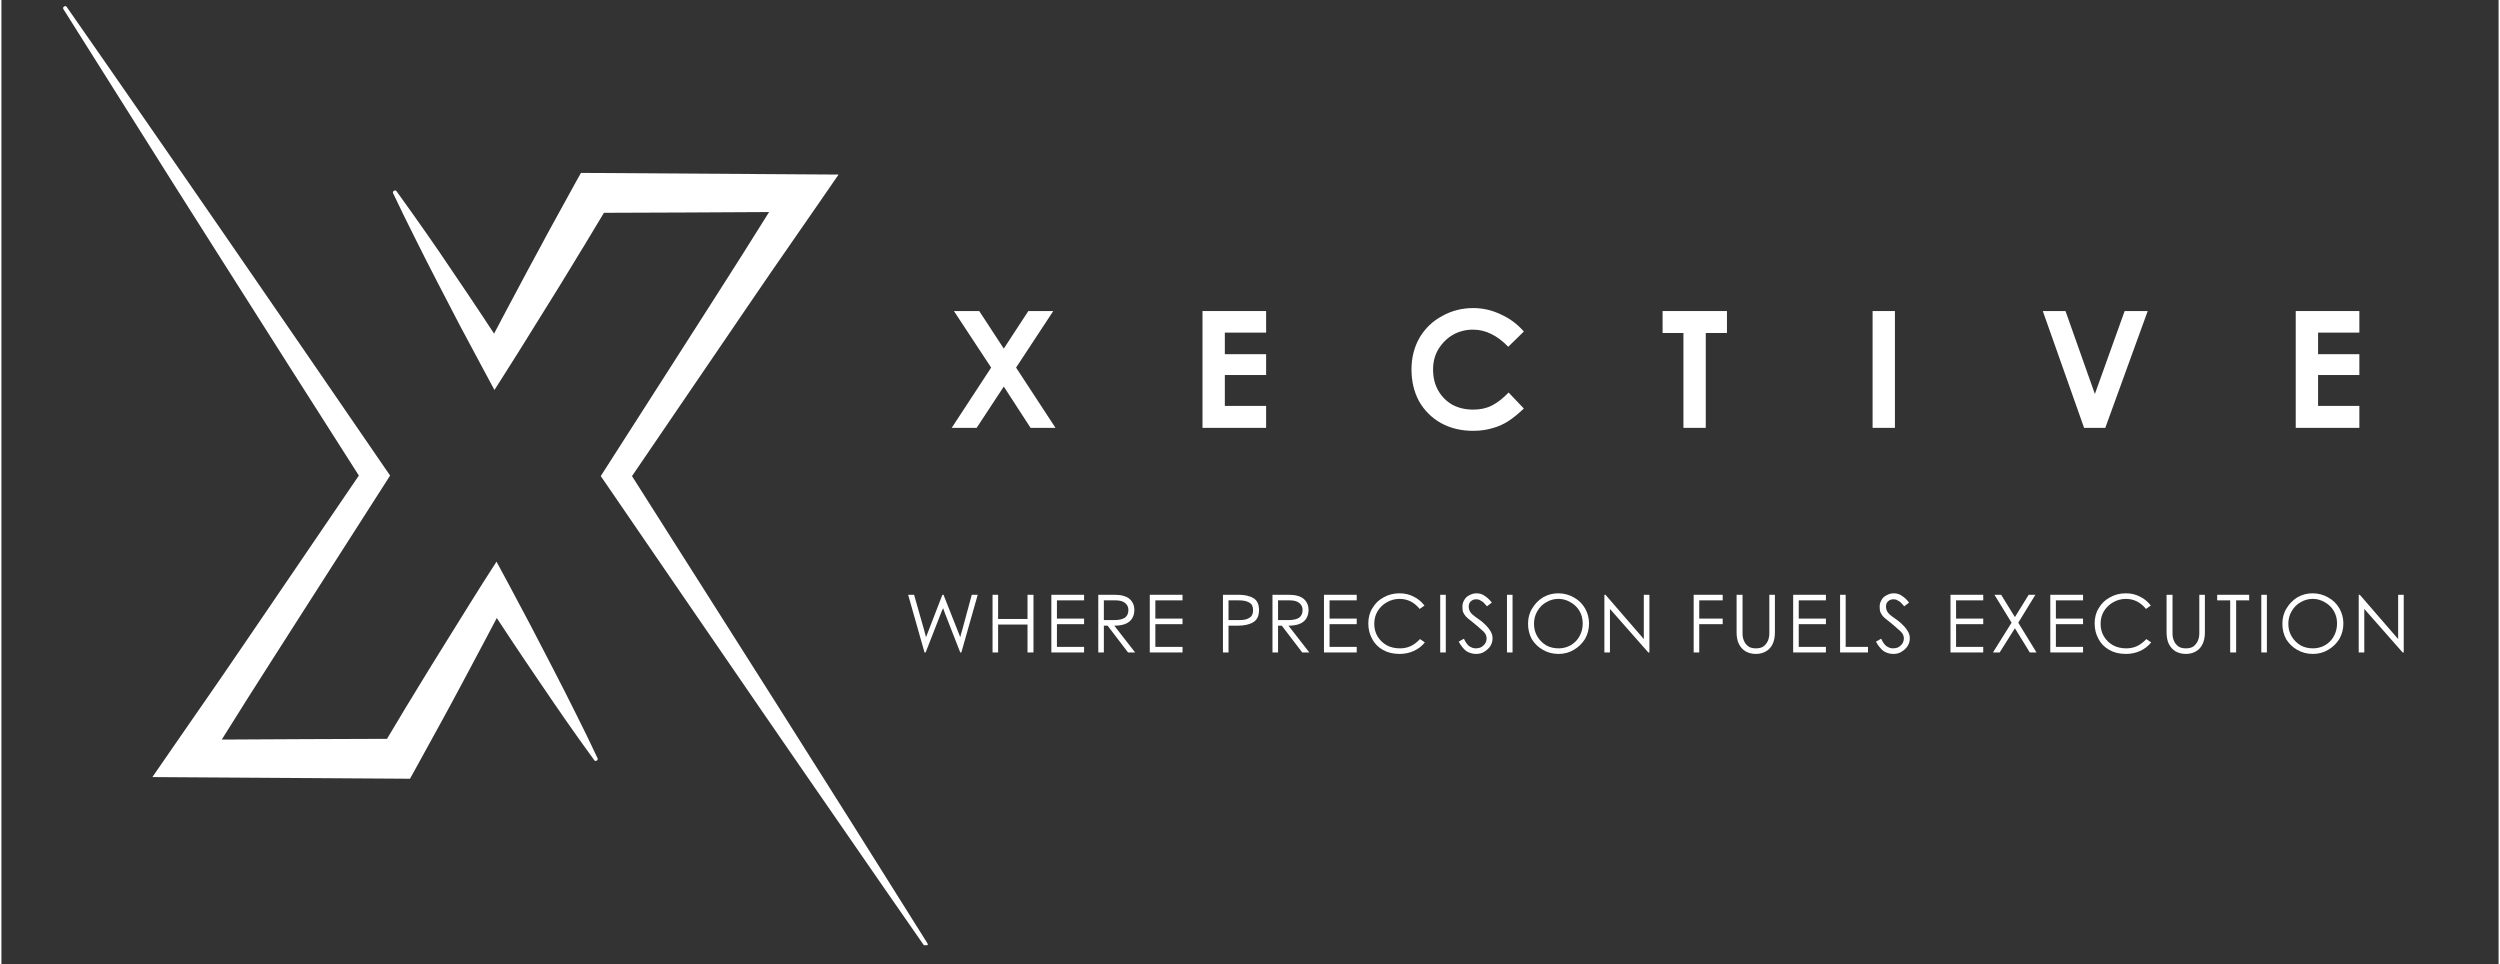 <svg xmlns="http://www.w3.org/2000/svg" xmlns:xlink="http://www.w3.org/1999/xlink" width="140" zoomAndPan="magnify" viewBox="0 0 104.88 40.5" height="54" preserveAspectRatio="xMidYMid meet" version="1.0"><rect x="0" y="0" width="104.88" height="40.5" fill="#333333" stroke="none"/><defs><g/><clipPath id="cb1ccf9329"><path d="M 16 7 L 38.957 7 L 38.957 39.699 L 16 39.699 Z M 16 7 " clip-rule="nonzero"/></clipPath><clipPath id="276ca1ad2e"><path d="M 2.582 0.23 L 26 0.23 L 26 33 L 2.582 33 Z M 2.582 0.23 " clip-rule="nonzero"/></clipPath></defs><g clip-path="url(#cb1ccf9329)"><path fill="#ffffff" d="M 38.891 39.617 C 37.844 37.953 36.797 36.289 35.754 34.625 L 32.605 29.641 L 29.445 24.66 L 26.484 19.996 L 30.301 14.395 L 31.305 12.922 C 31.641 12.43 31.973 11.938 32.312 11.449 L 34.34 8.52 L 35.16 7.332 L 24.34 7.262 L 24.113 7.668 C 23.781 8.266 23.453 8.867 23.125 9.465 L 22.879 9.914 L 22.637 10.367 L 22.148 11.27 L 21.184 13.078 L 20.691 14.012 C 20.504 13.73 20.316 13.445 20.129 13.16 L 19.555 12.301 L 18.973 11.441 L 18.395 10.586 L 17.805 9.734 C 17.41 9.168 17.008 8.605 16.602 8.043 C 16.574 7.996 16.535 7.984 16.488 8.016 C 16.438 8.043 16.43 8.082 16.457 8.129 C 16.754 8.754 17.055 9.375 17.367 9.992 L 17.832 10.918 L 18.305 11.84 L 19.258 13.676 C 19.582 14.285 19.906 14.895 20.234 15.5 L 20.707 16.379 L 21.27 15.492 C 21.637 14.918 21.996 14.336 22.355 13.758 L 23.438 12.016 L 23.973 11.141 L 24.238 10.703 L 24.504 10.27 C 24.773 9.824 25.039 9.383 25.305 8.938 C 25.52 8.938 31.988 8.914 32.242 8.906 L 31.133 10.672 C 30.816 11.176 30.496 11.676 30.176 12.176 L 29.215 13.68 L 25.371 19.684 L 25.172 19.996 L 25.371 20.285 L 28.703 25.148 L 32.043 30.012 L 33.715 32.438 L 35.391 34.863 C 36.508 36.484 37.629 38.102 38.75 39.711 C 38.781 39.758 38.82 39.766 38.867 39.734 C 38.91 39.703 38.918 39.668 38.891 39.621 Z M 38.891 39.617 " fill-opacity="1" fill-rule="nonzero"/></g><g clip-path="url(#276ca1ad2e)"><path fill="#ffffff" d="M 24.129 29.977 L 23.664 29.051 L 23.191 28.129 L 22.238 26.293 C 21.914 25.684 21.594 25.074 21.266 24.465 L 20.793 23.59 L 20.227 24.473 C 19.859 25.051 19.504 25.633 19.141 26.211 L 18.059 27.953 L 17.523 28.828 L 17.258 29.266 L 16.992 29.699 C 16.727 30.145 16.457 30.586 16.195 31.031 C 15.98 31.031 9.512 31.055 9.254 31.062 L 10.363 29.297 C 10.68 28.793 11.004 28.293 11.32 27.793 L 12.281 26.289 L 16.125 20.285 L 16.324 19.973 L 16.125 19.684 L 12.793 14.828 L 9.453 9.977 L 7.781 7.555 L 6.105 5.133 C 4.988 3.52 3.871 1.906 2.746 0.297 C 2.715 0.254 2.68 0.246 2.633 0.273 C 2.586 0.305 2.578 0.344 2.605 0.387 C 3.652 2.051 4.699 3.711 5.746 5.371 L 7.316 7.863 L 8.891 10.348 L 12.047 15.32 L 15.012 19.973 L 11.199 25.574 L 10.195 27.047 C 9.859 27.539 9.527 28.031 9.188 28.52 L 7.16 31.449 L 6.34 32.637 L 17.16 32.707 L 17.387 32.297 C 17.719 31.699 18.047 31.098 18.375 30.5 L 18.621 30.051 L 18.867 29.598 L 19.352 28.695 L 20.312 26.891 L 20.805 25.957 L 21.367 26.809 L 21.941 27.668 L 22.523 28.527 L 23.105 29.383 L 23.691 30.234 C 24.086 30.801 24.488 31.363 24.895 31.922 C 24.922 31.965 24.961 31.973 25.004 31.945 C 25.047 31.918 25.055 31.883 25.035 31.84 C 24.742 31.215 24.441 30.594 24.129 29.977 Z M 24.129 29.977 " fill-opacity="1" fill-rule="nonzero"/></g><g fill="#ffffff" fill-opacity="1"><g transform="translate(37.926, 27.403)"><g><path d="M 3.078 -2.422 L 2.391 0 L 2.344 0 L 1.703 -1.641 L 1.625 -1.859 C 1.57 -1.742 1.539 -1.672 1.531 -1.641 L 0.891 0 L 0.844 0 L 0.156 -2.422 L 0.406 -2.422 L 0.828 -0.938 L 0.906 -0.641 L 1.016 -0.922 L 1.594 -2.422 L 1.641 -2.422 L 2.234 -0.922 L 2.344 -0.641 C 2.375 -0.766 2.398 -0.859 2.422 -0.922 L 2.828 -2.422 Z M 3.078 -2.422 "/></g></g></g><g fill="#ffffff" fill-opacity="1"><g transform="translate(41.33, 27.403)"><g><path d="M 0.297 -2.422 L 0.531 -2.422 L 0.531 -1.406 L 1.766 -1.406 L 1.766 -2.422 L 2.016 -2.422 L 2.016 0 L 1.766 0 L 1.766 -1.172 L 0.531 -1.172 L 0.531 0 L 0.297 0 Z M 0.297 -2.422 "/></g></g></g><g fill="#ffffff" fill-opacity="1"><g transform="translate(43.8, 27.403)"><g><path d="M 0.297 -2.422 L 1.672 -2.422 L 1.672 -2.188 L 0.531 -2.188 L 0.531 -1.422 L 1.672 -1.422 L 1.672 -1.188 L 0.531 -1.188 L 0.531 -0.234 L 1.672 -0.234 L 1.672 0 L 0.297 0 Z M 0.297 -2.422 "/></g></g></g><g fill="#ffffff" fill-opacity="1"><g transform="translate(45.771, 27.403)"><g><path d="M 0.984 -2.422 C 1.266 -2.422 1.473 -2.363 1.609 -2.25 C 1.742 -2.133 1.812 -1.977 1.812 -1.781 C 1.812 -1.633 1.773 -1.508 1.703 -1.406 C 1.641 -1.312 1.539 -1.238 1.406 -1.188 C 1.281 -1.145 1.133 -1.125 0.969 -1.125 L 1.844 0 L 1.547 0 L 0.688 -1.125 L 0.531 -1.125 L 0.531 0 L 0.297 0 L 0.297 -2.422 Z M 0.969 -1.359 C 1.156 -1.359 1.301 -1.391 1.406 -1.453 C 1.508 -1.523 1.562 -1.633 1.562 -1.781 C 1.562 -1.906 1.516 -2.004 1.422 -2.078 C 1.336 -2.148 1.207 -2.188 1.031 -2.188 L 0.531 -2.188 L 0.531 -1.359 Z M 0.969 -1.359 "/></g></g></g><g fill="#ffffff" fill-opacity="1"><g transform="translate(47.934, 27.403)"><g><path d="M 0.297 -2.422 L 1.672 -2.422 L 1.672 -2.188 L 0.531 -2.188 L 0.531 -1.422 L 1.672 -1.422 L 1.672 -1.188 L 0.531 -1.188 L 0.531 -0.234 L 1.672 -0.234 L 1.672 0 L 0.297 0 Z M 0.297 -2.422 "/></g></g></g><g fill="#ffffff" fill-opacity="1"><g transform="translate(49.905, 27.403)"><g/></g></g><g fill="#ffffff" fill-opacity="1"><g transform="translate(51.007, 27.403)"><g><path d="M 0.953 -2.422 C 1.211 -2.422 1.422 -2.375 1.578 -2.281 C 1.734 -2.188 1.812 -2.02 1.812 -1.781 C 1.812 -1.531 1.727 -1.359 1.562 -1.266 C 1.406 -1.172 1.191 -1.125 0.922 -1.125 L 0.531 -1.125 L 0.531 0 L 0.297 0 L 0.297 -2.422 Z M 0.938 -1.359 C 1.07 -1.359 1.18 -1.367 1.266 -1.391 C 1.359 -1.422 1.43 -1.461 1.484 -1.516 C 1.535 -1.578 1.562 -1.664 1.562 -1.781 C 1.562 -1.938 1.508 -2.039 1.406 -2.094 C 1.301 -2.156 1.156 -2.188 0.969 -2.188 L 0.531 -2.188 L 0.531 -1.359 Z M 0.938 -1.359 "/></g></g></g><g fill="#ffffff" fill-opacity="1"><g transform="translate(53.087, 27.403)"><g><path d="M 0.984 -2.422 C 1.266 -2.422 1.473 -2.363 1.609 -2.25 C 1.742 -2.133 1.812 -1.977 1.812 -1.781 C 1.812 -1.633 1.773 -1.508 1.703 -1.406 C 1.641 -1.312 1.539 -1.238 1.406 -1.188 C 1.281 -1.145 1.133 -1.125 0.969 -1.125 L 1.844 0 L 1.547 0 L 0.688 -1.125 L 0.531 -1.125 L 0.531 0 L 0.297 0 L 0.297 -2.422 Z M 0.969 -1.359 C 1.156 -1.359 1.301 -1.391 1.406 -1.453 C 1.508 -1.523 1.562 -1.633 1.562 -1.781 C 1.562 -1.906 1.516 -2.004 1.422 -2.078 C 1.336 -2.148 1.207 -2.188 1.031 -2.188 L 0.531 -2.188 L 0.531 -1.359 Z M 0.969 -1.359 "/></g></g></g><g fill="#ffffff" fill-opacity="1"><g transform="translate(55.25, 27.403)"><g><path d="M 0.297 -2.422 L 1.672 -2.422 L 1.672 -2.188 L 0.531 -2.188 L 0.531 -1.422 L 1.672 -1.422 L 1.672 -1.188 L 0.531 -1.188 L 0.531 -0.234 L 1.672 -0.234 L 1.672 0 L 0.297 0 Z M 0.297 -2.422 "/></g></g></g><g fill="#ffffff" fill-opacity="1"><g transform="translate(57.221, 27.403)"><g><path d="M 1.5 0.062 C 1.227 0.062 0.992 0.004 0.797 -0.109 C 0.598 -0.223 0.445 -0.379 0.344 -0.578 C 0.238 -0.773 0.188 -0.988 0.188 -1.219 C 0.188 -1.457 0.242 -1.672 0.359 -1.859 C 0.473 -2.055 0.629 -2.207 0.828 -2.312 C 1.023 -2.426 1.25 -2.484 1.5 -2.484 C 1.719 -2.484 1.914 -2.438 2.094 -2.344 C 2.27 -2.258 2.422 -2.133 2.547 -1.969 L 2.344 -1.828 C 2.238 -1.961 2.113 -2.066 1.969 -2.141 C 1.832 -2.211 1.676 -2.25 1.5 -2.25 C 1.312 -2.25 1.133 -2.203 0.969 -2.109 C 0.812 -2.023 0.68 -1.898 0.578 -1.734 C 0.484 -1.578 0.438 -1.398 0.438 -1.203 C 0.438 -1.004 0.484 -0.828 0.578 -0.672 C 0.672 -0.516 0.801 -0.391 0.969 -0.297 C 1.133 -0.211 1.316 -0.172 1.516 -0.172 C 1.68 -0.172 1.832 -0.203 1.969 -0.266 C 2.113 -0.336 2.242 -0.438 2.359 -0.562 L 2.562 -0.422 C 2.438 -0.266 2.281 -0.145 2.094 -0.062 C 1.914 0.02 1.719 0.062 1.5 0.062 Z M 1.5 0.062 "/></g></g></g><g fill="#ffffff" fill-opacity="1"><g transform="translate(60.132, 27.403)"><g><path d="M 0.297 -2.422 L 0.531 -2.422 L 0.531 0 L 0.297 0 Z M 0.297 -2.422 "/></g></g></g><g fill="#ffffff" fill-opacity="1"><g transform="translate(61.127, 27.403)"><g><path d="M 0.812 0.062 C 0.656 0.062 0.516 0.02 0.391 -0.062 C 0.273 -0.156 0.172 -0.285 0.078 -0.453 L 0.297 -0.578 C 0.359 -0.441 0.43 -0.336 0.516 -0.266 C 0.609 -0.203 0.703 -0.172 0.797 -0.172 C 0.879 -0.172 0.953 -0.188 1.016 -0.219 C 1.086 -0.258 1.145 -0.312 1.188 -0.375 C 1.227 -0.438 1.25 -0.508 1.25 -0.594 C 1.25 -0.664 1.227 -0.734 1.188 -0.797 C 1.145 -0.859 1.082 -0.922 1 -0.984 C 0.926 -1.055 0.789 -1.172 0.594 -1.328 C 0.5 -1.398 0.426 -1.461 0.375 -1.516 C 0.332 -1.566 0.297 -1.625 0.266 -1.688 C 0.242 -1.75 0.234 -1.828 0.234 -1.922 C 0.234 -2.023 0.258 -2.117 0.312 -2.203 C 0.363 -2.297 0.438 -2.363 0.531 -2.406 C 0.625 -2.457 0.723 -2.484 0.828 -2.484 C 0.961 -2.484 1.078 -2.445 1.172 -2.375 C 1.273 -2.312 1.375 -2.219 1.469 -2.094 L 1.266 -1.938 C 1.211 -2 1.164 -2.051 1.125 -2.094 C 1.082 -2.133 1.035 -2.164 0.984 -2.188 C 0.941 -2.219 0.883 -2.234 0.812 -2.234 C 0.75 -2.234 0.691 -2.219 0.641 -2.188 C 0.598 -2.164 0.562 -2.129 0.531 -2.078 C 0.508 -2.035 0.5 -1.984 0.5 -1.922 C 0.5 -1.848 0.52 -1.773 0.562 -1.703 C 0.602 -1.641 0.664 -1.578 0.75 -1.516 C 0.938 -1.391 1.078 -1.281 1.172 -1.188 C 1.266 -1.102 1.344 -1.008 1.406 -0.906 C 1.469 -0.812 1.5 -0.707 1.5 -0.594 C 1.5 -0.477 1.469 -0.367 1.406 -0.266 C 1.344 -0.172 1.258 -0.094 1.156 -0.031 C 1.062 0.031 0.945 0.062 0.812 0.062 Z M 0.812 0.062 "/></g></g></g><g fill="#ffffff" fill-opacity="1"><g transform="translate(62.936, 27.403)"><g><path d="M 0.297 -2.422 L 0.531 -2.422 L 0.531 0 L 0.297 0 Z M 0.297 -2.422 "/></g></g></g><g fill="#ffffff" fill-opacity="1"><g transform="translate(63.93, 27.403)"><g><path d="M 1.469 0.062 C 1.227 0.062 1.008 0.004 0.812 -0.109 C 0.613 -0.223 0.457 -0.375 0.344 -0.562 C 0.238 -0.758 0.188 -0.973 0.188 -1.203 C 0.188 -1.441 0.242 -1.656 0.359 -1.844 C 0.473 -2.039 0.625 -2.195 0.812 -2.312 C 1.008 -2.426 1.223 -2.484 1.453 -2.484 C 1.691 -2.484 1.91 -2.426 2.109 -2.312 C 2.305 -2.207 2.461 -2.055 2.578 -1.859 C 2.691 -1.66 2.75 -1.445 2.75 -1.219 C 2.75 -0.977 2.691 -0.758 2.578 -0.562 C 2.461 -0.375 2.305 -0.223 2.109 -0.109 C 1.922 0.004 1.707 0.062 1.469 0.062 Z M 1.469 -0.172 C 1.645 -0.172 1.812 -0.211 1.969 -0.297 C 2.133 -0.391 2.258 -0.516 2.344 -0.672 C 2.438 -0.836 2.484 -1.02 2.484 -1.219 C 2.484 -1.414 2.438 -1.594 2.344 -1.75 C 2.25 -1.906 2.125 -2.023 1.969 -2.109 C 1.812 -2.203 1.645 -2.25 1.469 -2.25 C 1.281 -2.25 1.109 -2.203 0.953 -2.109 C 0.797 -2.023 0.672 -1.898 0.578 -1.734 C 0.484 -1.578 0.438 -1.398 0.438 -1.203 C 0.438 -1.004 0.484 -0.828 0.578 -0.672 C 0.672 -0.516 0.797 -0.391 0.953 -0.297 C 1.109 -0.211 1.281 -0.172 1.469 -0.172 Z M 1.469 -0.172 "/></g></g></g><g fill="#ffffff" fill-opacity="1"><g transform="translate(67.027, 27.403)"><g><path d="M 1.953 -2.422 L 2.188 -2.422 L 2.188 0 L 2.141 0 L 0.531 -1.828 L 0.531 0 L 0.297 0 L 0.297 -2.422 L 0.344 -2.422 L 1.953 -0.562 Z M 1.953 -2.422 "/></g></g></g><g fill="#ffffff" fill-opacity="1"><g transform="translate(69.676, 27.403)"><g/></g></g><g fill="#ffffff" fill-opacity="1"><g transform="translate(70.777, 27.403)"><g><path d="M 0.297 -2.422 L 1.516 -2.422 L 1.516 -2.188 L 0.531 -2.188 L 0.531 -1.422 L 1.516 -1.422 L 1.516 -1.188 L 0.531 -1.188 L 0.531 0 L 0.297 0 Z M 0.297 -2.422 "/></g></g></g><g fill="#ffffff" fill-opacity="1"><g transform="translate(72.58, 27.403)"><g><path d="M 1.109 0.062 C 0.941 0.062 0.797 0.023 0.672 -0.047 C 0.555 -0.117 0.461 -0.223 0.391 -0.359 C 0.328 -0.492 0.297 -0.656 0.297 -0.844 L 0.297 -2.422 L 0.547 -2.422 L 0.547 -0.797 C 0.547 -0.68 0.566 -0.578 0.609 -0.484 C 0.648 -0.391 0.711 -0.312 0.797 -0.25 C 0.879 -0.195 0.984 -0.172 1.109 -0.172 C 1.234 -0.172 1.336 -0.195 1.422 -0.25 C 1.504 -0.312 1.566 -0.391 1.609 -0.484 C 1.648 -0.578 1.672 -0.68 1.672 -0.797 L 1.672 -2.422 L 1.906 -2.422 L 1.906 -0.844 C 1.906 -0.656 1.875 -0.492 1.812 -0.359 C 1.75 -0.223 1.656 -0.117 1.531 -0.047 C 1.414 0.023 1.273 0.062 1.109 0.062 Z M 1.109 0.062 "/></g></g></g><g fill="#ffffff" fill-opacity="1"><g transform="translate(74.956, 27.403)"><g><path d="M 0.297 -2.422 L 1.672 -2.422 L 1.672 -2.188 L 0.531 -2.188 L 0.531 -1.422 L 1.672 -1.422 L 1.672 -1.188 L 0.531 -1.188 L 0.531 -0.234 L 1.672 -0.234 L 1.672 0 L 0.297 0 Z M 0.297 -2.422 "/></g></g></g><g fill="#ffffff" fill-opacity="1"><g transform="translate(76.927, 27.403)"><g><path d="M 0.531 -2.422 L 0.531 -0.234 L 1.469 -0.234 L 1.469 0 L 0.297 0 L 0.297 -2.422 Z M 0.531 -2.422 "/></g></g></g><g fill="#ffffff" fill-opacity="1"><g transform="translate(78.652, 27.403)"><g><path d="M 0.812 0.062 C 0.656 0.062 0.516 0.02 0.391 -0.062 C 0.273 -0.156 0.172 -0.285 0.078 -0.453 L 0.297 -0.578 C 0.359 -0.441 0.43 -0.336 0.516 -0.266 C 0.609 -0.203 0.703 -0.172 0.797 -0.172 C 0.879 -0.172 0.953 -0.188 1.016 -0.219 C 1.086 -0.258 1.145 -0.312 1.188 -0.375 C 1.227 -0.438 1.25 -0.508 1.25 -0.594 C 1.25 -0.664 1.227 -0.734 1.188 -0.797 C 1.145 -0.859 1.082 -0.922 1 -0.984 C 0.926 -1.055 0.789 -1.172 0.594 -1.328 C 0.5 -1.398 0.426 -1.461 0.375 -1.516 C 0.332 -1.566 0.297 -1.625 0.266 -1.688 C 0.242 -1.75 0.234 -1.828 0.234 -1.922 C 0.234 -2.023 0.258 -2.117 0.312 -2.203 C 0.363 -2.297 0.438 -2.363 0.531 -2.406 C 0.625 -2.457 0.723 -2.484 0.828 -2.484 C 0.961 -2.484 1.078 -2.445 1.172 -2.375 C 1.273 -2.312 1.375 -2.219 1.469 -2.094 L 1.266 -1.938 C 1.211 -2 1.164 -2.051 1.125 -2.094 C 1.082 -2.133 1.035 -2.164 0.984 -2.188 C 0.941 -2.219 0.883 -2.234 0.812 -2.234 C 0.75 -2.234 0.691 -2.219 0.641 -2.188 C 0.598 -2.164 0.562 -2.129 0.531 -2.078 C 0.508 -2.035 0.5 -1.984 0.5 -1.922 C 0.5 -1.848 0.52 -1.773 0.562 -1.703 C 0.602 -1.641 0.664 -1.578 0.75 -1.516 C 0.938 -1.391 1.078 -1.281 1.172 -1.188 C 1.266 -1.102 1.344 -1.008 1.406 -0.906 C 1.469 -0.812 1.5 -0.707 1.5 -0.594 C 1.5 -0.477 1.469 -0.367 1.406 -0.266 C 1.344 -0.172 1.258 -0.094 1.156 -0.031 C 1.062 0.031 0.945 0.062 0.812 0.062 Z M 0.812 0.062 "/></g></g></g><g fill="#ffffff" fill-opacity="1"><g transform="translate(80.462, 27.403)"><g/></g></g><g fill="#ffffff" fill-opacity="1"><g transform="translate(81.564, 27.403)"><g><path d="M 0.297 -2.422 L 1.672 -2.422 L 1.672 -2.188 L 0.531 -2.188 L 0.531 -1.422 L 1.672 -1.422 L 1.672 -1.188 L 0.531 -1.188 L 0.531 -0.234 L 1.672 -0.234 L 1.672 0 L 0.297 0 Z M 0.297 -2.422 "/></g></g></g><g fill="#ffffff" fill-opacity="1"><g transform="translate(83.535, 27.403)"><g><path d="M 0.891 -1.25 L 0.172 -2.422 L 0.453 -2.422 L 1.031 -1.484 L 1.609 -2.422 L 1.891 -2.422 L 1.172 -1.25 L 1.938 0 L 1.656 0 L 1.031 -1.016 L 0.391 0 L 0.109 0 Z M 0.891 -1.25 "/></g></g></g><g fill="#ffffff" fill-opacity="1"><g transform="translate(85.756, 27.403)"><g><path d="M 0.297 -2.422 L 1.672 -2.422 L 1.672 -2.188 L 0.531 -2.188 L 0.531 -1.422 L 1.672 -1.422 L 1.672 -1.188 L 0.531 -1.188 L 0.531 -0.234 L 1.672 -0.234 L 1.672 0 L 0.297 0 Z M 0.297 -2.422 "/></g></g></g><g fill="#ffffff" fill-opacity="1"><g transform="translate(87.727, 27.403)"><g><path d="M 1.5 0.062 C 1.227 0.062 0.992 0.004 0.797 -0.109 C 0.598 -0.223 0.445 -0.379 0.344 -0.578 C 0.238 -0.773 0.188 -0.988 0.188 -1.219 C 0.188 -1.457 0.242 -1.672 0.359 -1.859 C 0.473 -2.055 0.629 -2.207 0.828 -2.312 C 1.023 -2.426 1.25 -2.484 1.5 -2.484 C 1.719 -2.484 1.914 -2.438 2.094 -2.344 C 2.27 -2.258 2.422 -2.133 2.547 -1.969 L 2.344 -1.828 C 2.238 -1.961 2.113 -2.066 1.969 -2.141 C 1.832 -2.211 1.676 -2.25 1.5 -2.25 C 1.312 -2.25 1.133 -2.203 0.969 -2.109 C 0.812 -2.023 0.68 -1.898 0.578 -1.734 C 0.484 -1.578 0.438 -1.398 0.438 -1.203 C 0.438 -1.004 0.484 -0.828 0.578 -0.672 C 0.672 -0.516 0.801 -0.391 0.969 -0.297 C 1.133 -0.211 1.316 -0.172 1.516 -0.172 C 1.68 -0.172 1.832 -0.203 1.969 -0.266 C 2.113 -0.336 2.242 -0.438 2.359 -0.562 L 2.562 -0.422 C 2.438 -0.266 2.281 -0.145 2.094 -0.062 C 1.914 0.02 1.719 0.062 1.5 0.062 Z M 1.5 0.062 "/></g></g></g><g fill="#ffffff" fill-opacity="1"><g transform="translate(90.639, 27.403)"><g><path d="M 1.109 0.062 C 0.941 0.062 0.797 0.023 0.672 -0.047 C 0.555 -0.117 0.461 -0.223 0.391 -0.359 C 0.328 -0.492 0.297 -0.656 0.297 -0.844 L 0.297 -2.422 L 0.547 -2.422 L 0.547 -0.797 C 0.547 -0.68 0.566 -0.578 0.609 -0.484 C 0.648 -0.391 0.711 -0.312 0.797 -0.25 C 0.879 -0.195 0.984 -0.172 1.109 -0.172 C 1.234 -0.172 1.336 -0.195 1.422 -0.25 C 1.504 -0.312 1.566 -0.391 1.609 -0.484 C 1.648 -0.578 1.672 -0.68 1.672 -0.797 L 1.672 -2.422 L 1.906 -2.422 L 1.906 -0.844 C 1.906 -0.656 1.875 -0.492 1.812 -0.359 C 1.75 -0.223 1.656 -0.117 1.531 -0.047 C 1.414 0.023 1.273 0.062 1.109 0.062 Z M 1.109 0.062 "/></g></g></g><g fill="#ffffff" fill-opacity="1"><g transform="translate(93.014, 27.403)"><g><path d="M 0.594 -2.188 L 0.047 -2.188 L 0.047 -2.422 L 1.391 -2.422 L 1.391 -2.188 L 0.844 -2.188 L 0.844 0 L 0.594 0 Z M 0.594 -2.188 "/></g></g></g><g fill="#ffffff" fill-opacity="1"><g transform="translate(94.618, 27.403)"><g><path d="M 0.297 -2.422 L 0.531 -2.422 L 0.531 0 L 0.297 0 Z M 0.297 -2.422 "/></g></g></g><g fill="#ffffff" fill-opacity="1"><g transform="translate(95.612, 27.403)"><g><path d="M 1.469 0.062 C 1.227 0.062 1.008 0.004 0.812 -0.109 C 0.613 -0.223 0.457 -0.375 0.344 -0.562 C 0.238 -0.758 0.188 -0.973 0.188 -1.203 C 0.188 -1.441 0.242 -1.656 0.359 -1.844 C 0.473 -2.039 0.625 -2.195 0.812 -2.312 C 1.008 -2.426 1.223 -2.484 1.453 -2.484 C 1.691 -2.484 1.91 -2.426 2.109 -2.312 C 2.305 -2.207 2.461 -2.055 2.578 -1.859 C 2.691 -1.66 2.75 -1.445 2.75 -1.219 C 2.75 -0.977 2.691 -0.758 2.578 -0.562 C 2.461 -0.375 2.305 -0.223 2.109 -0.109 C 1.922 0.004 1.707 0.062 1.469 0.062 Z M 1.469 -0.172 C 1.645 -0.172 1.812 -0.211 1.969 -0.297 C 2.133 -0.391 2.258 -0.516 2.344 -0.672 C 2.438 -0.836 2.484 -1.02 2.484 -1.219 C 2.484 -1.414 2.438 -1.594 2.344 -1.75 C 2.25 -1.906 2.125 -2.023 1.969 -2.109 C 1.812 -2.203 1.645 -2.25 1.469 -2.25 C 1.281 -2.25 1.109 -2.203 0.953 -2.109 C 0.797 -2.023 0.672 -1.898 0.578 -1.734 C 0.484 -1.578 0.438 -1.398 0.438 -1.203 C 0.438 -1.004 0.484 -0.828 0.578 -0.672 C 0.672 -0.516 0.797 -0.391 0.953 -0.297 C 1.109 -0.211 1.281 -0.172 1.469 -0.172 Z M 1.469 -0.172 "/></g></g></g><g fill="#ffffff" fill-opacity="1"><g transform="translate(98.709, 27.403)"><g><path d="M 1.953 -2.422 L 2.188 -2.422 L 2.188 0 L 2.141 0 L 0.531 -1.828 L 0.531 0 L 0.297 0 L 0.297 -2.422 L 0.344 -2.422 L 1.953 -0.562 Z M 1.953 -2.422 "/></g></g></g><g fill="#ffffff" fill-opacity="1"><g transform="translate(39.771, 17.97)"><g><path d="M 1.797 -2.531 L 0.234 -4.906 L 1.297 -4.906 L 2.328 -3.328 L 3.359 -4.906 L 4.406 -4.906 L 2.844 -2.531 L 4.5 0 L 3.453 0 L 2.328 -1.734 L 1.188 0 L 0.141 0 Z M 1.797 -2.531 "/></g></g></g><g fill="#ffffff" fill-opacity="1"><g transform="translate(49.883, 17.97)"><g><path d="M 0.562 -4.906 L 3.234 -4.906 L 3.234 -4 L 1.5 -4 L 1.5 -3.094 L 3.234 -3.094 L 3.234 -2.219 L 1.5 -2.219 L 1.5 -0.922 L 3.234 -0.922 L 3.234 0 L 0.562 0 Z M 0.562 -4.906 "/></g></g></g><g fill="#ffffff" fill-opacity="1"><g transform="translate(58.895, 17.97)"><g><path d="M 2.922 0.125 C 2.41 0.125 1.957 0.016 1.562 -0.203 C 1.164 -0.43 0.859 -0.738 0.641 -1.125 C 0.43 -1.52 0.328 -1.961 0.328 -2.453 C 0.328 -2.953 0.441 -3.398 0.672 -3.797 C 0.91 -4.191 1.227 -4.492 1.625 -4.703 C 2.02 -4.922 2.453 -5.031 2.922 -5.031 C 3.328 -5.031 3.711 -4.941 4.078 -4.766 C 4.453 -4.598 4.773 -4.359 5.047 -4.047 L 4.391 -3.406 C 4.16 -3.645 3.926 -3.82 3.688 -3.938 C 3.445 -4.062 3.188 -4.125 2.906 -4.125 C 2.602 -4.125 2.32 -4.051 2.062 -3.906 C 1.812 -3.758 1.609 -3.555 1.453 -3.297 C 1.305 -3.047 1.234 -2.766 1.234 -2.453 C 1.234 -2.117 1.305 -1.82 1.453 -1.562 C 1.598 -1.312 1.797 -1.113 2.047 -0.969 C 2.305 -0.832 2.598 -0.766 2.922 -0.766 C 3.211 -0.766 3.473 -0.82 3.703 -0.938 C 3.93 -1.051 4.164 -1.234 4.406 -1.484 L 5.047 -0.812 C 4.816 -0.594 4.598 -0.414 4.391 -0.281 C 4.18 -0.145 3.957 -0.047 3.719 0.016 C 3.477 0.086 3.211 0.125 2.922 0.125 Z M 2.922 0.125 "/></g></g></g><g fill="#ffffff" fill-opacity="1"><g transform="translate(69.691, 17.97)"><g><path d="M 0.953 -3.984 L 0.078 -3.984 L 0.078 -4.906 L 2.781 -4.906 L 2.781 -3.984 L 1.891 -3.984 L 1.891 0 L 0.953 0 Z M 0.953 -3.984 "/></g></g></g><g fill="#ffffff" fill-opacity="1"><g transform="translate(78.027, 17.97)"><g><path d="M 0.562 -4.906 L 1.5 -4.906 L 1.5 0 L 0.562 0 Z M 0.562 -4.906 "/></g></g></g><g fill="#ffffff" fill-opacity="1"><g transform="translate(85.55, 17.97)"><g><path d="M 0.188 -4.906 L 1.141 -4.906 L 2.375 -1.422 L 3.625 -4.906 L 4.594 -4.906 L 2.812 0 L 1.922 0 Z M 0.188 -4.906 "/></g></g></g><g fill="#ffffff" fill-opacity="1"><g transform="translate(95.799, 17.97)"><g><path d="M 0.562 -4.906 L 3.234 -4.906 L 3.234 -4 L 1.5 -4 L 1.5 -3.094 L 3.234 -3.094 L 3.234 -2.219 L 1.5 -2.219 L 1.5 -0.922 L 3.234 -0.922 L 3.234 0 L 0.562 0 Z M 0.562 -4.906 "/></g></g></g></svg>